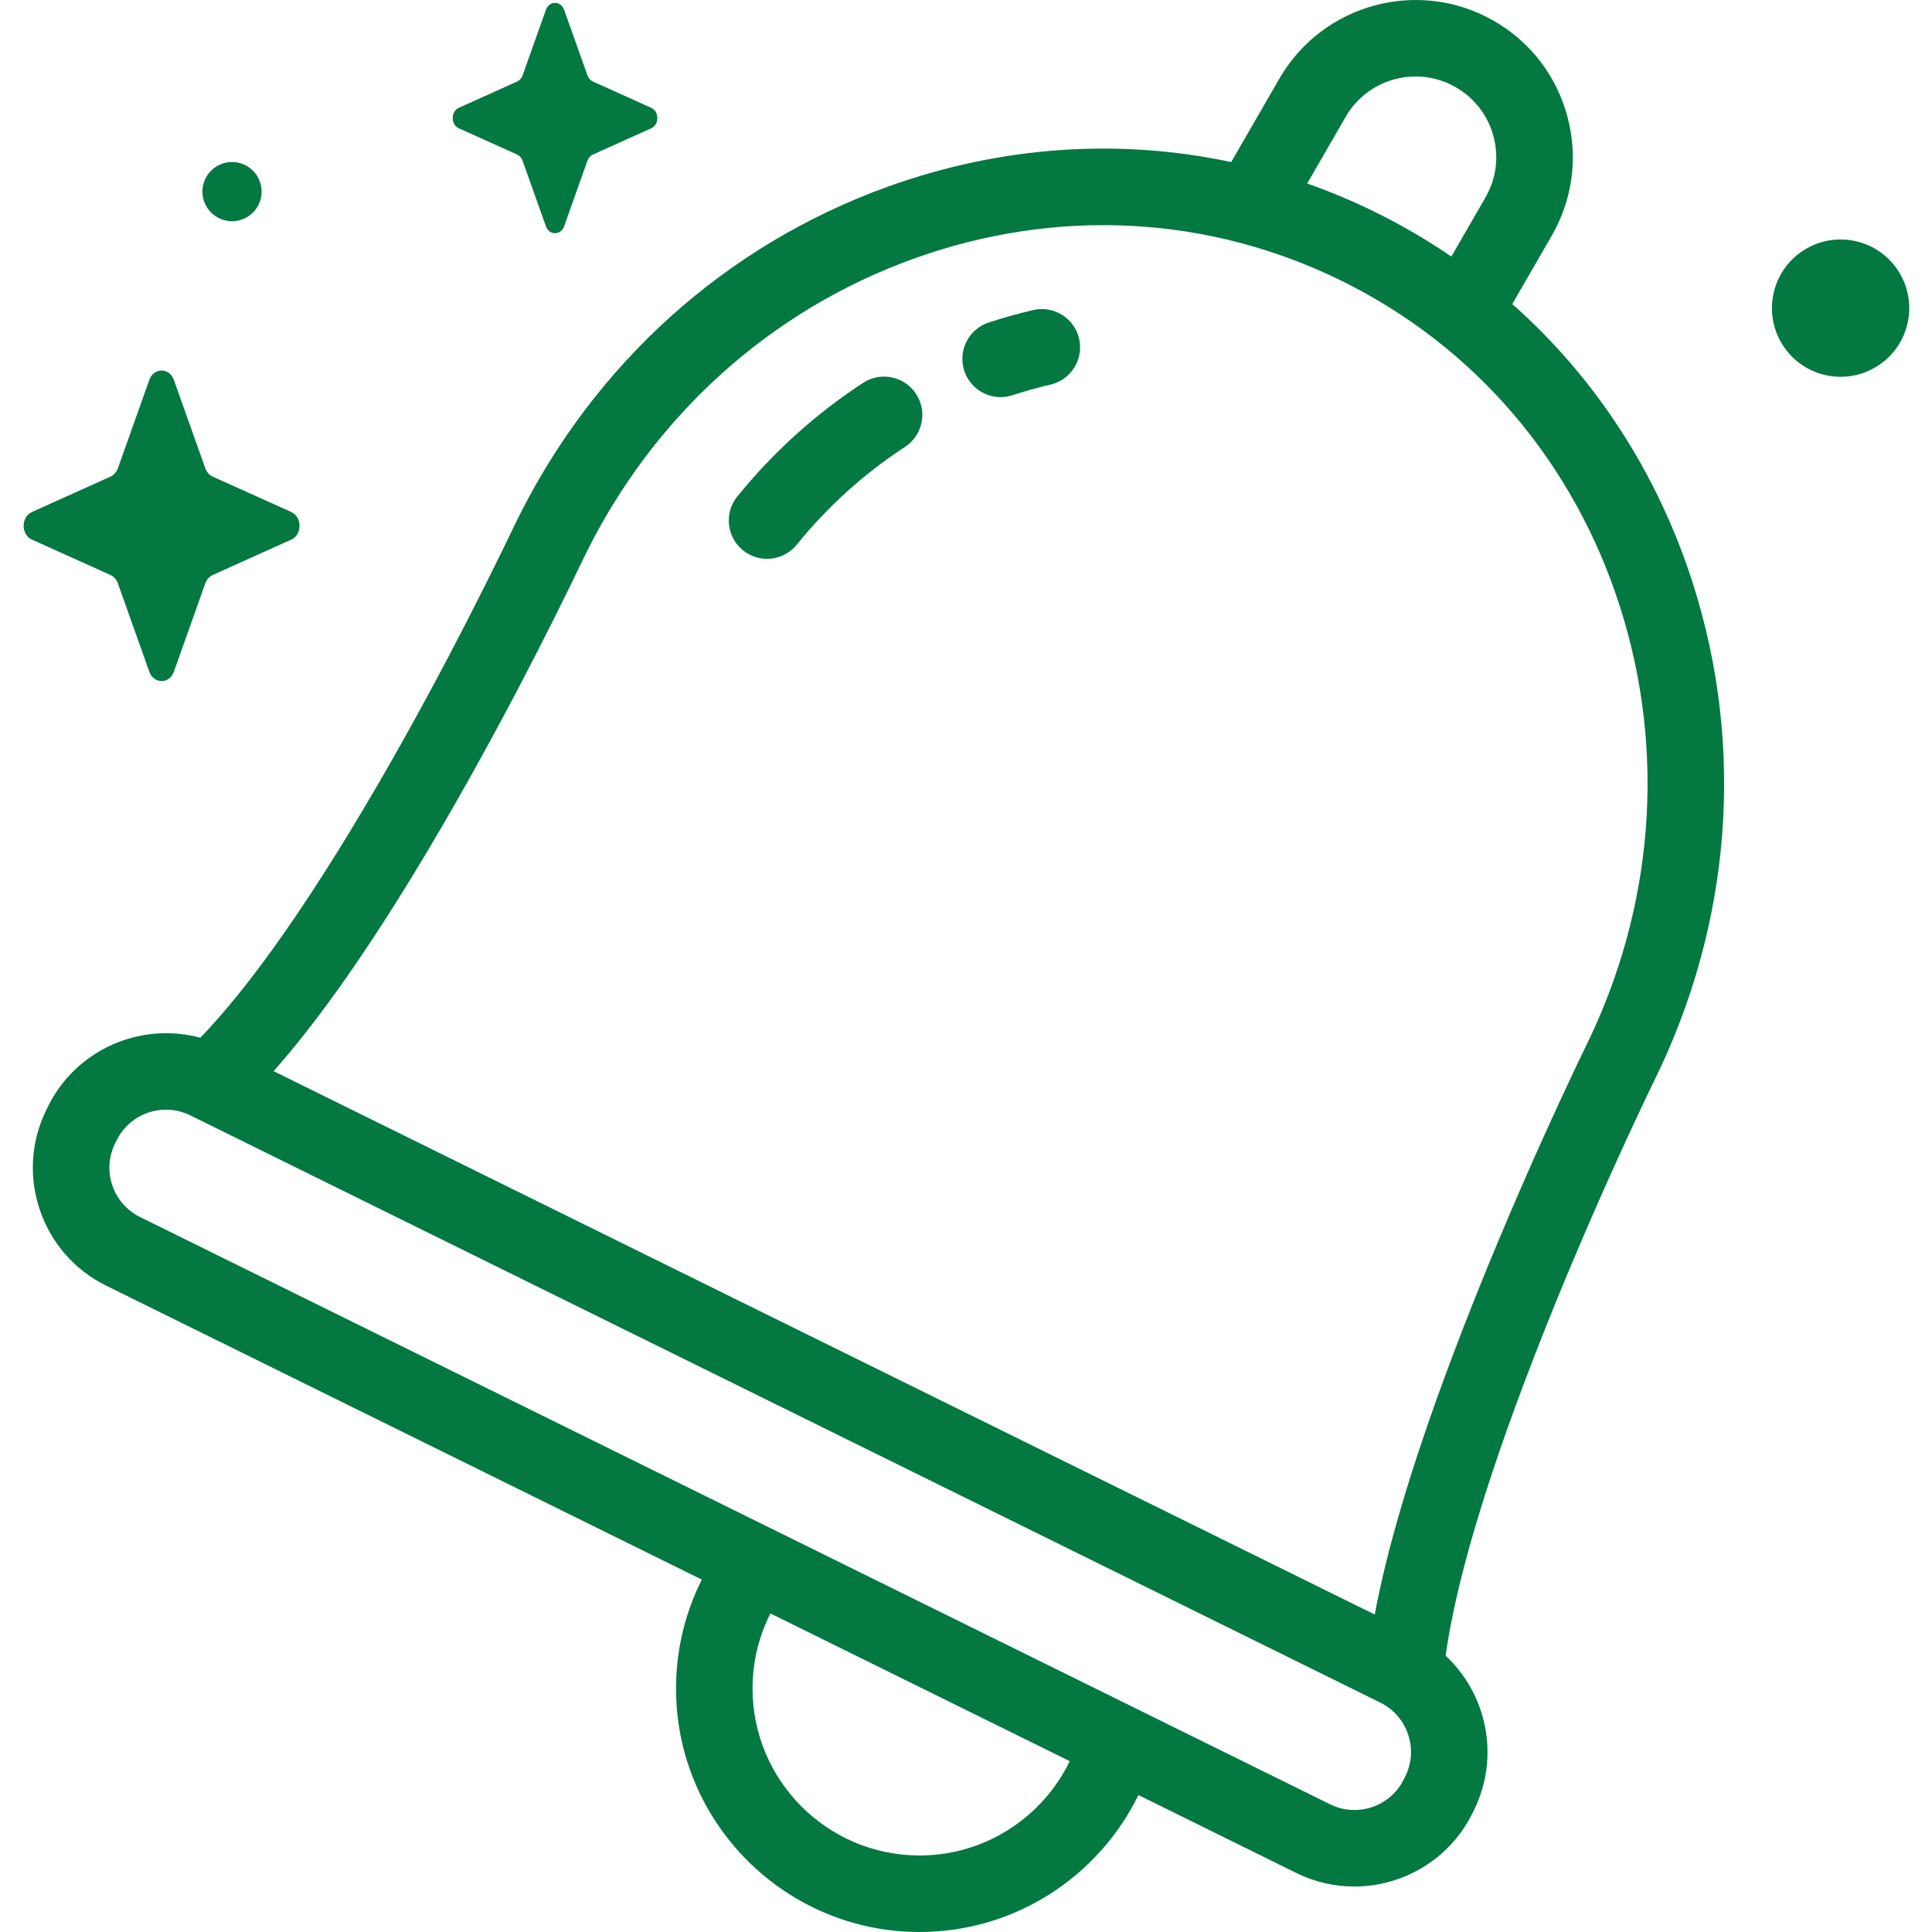 <?xml version="1.0"?>
<svg xmlns="http://www.w3.org/2000/svg" xmlns:xlink="http://www.w3.org/1999/xlink" xmlns:svgjs="http://svgjs.com/svgjs" version="1.1" width="512" height="512" x="0" y="0" viewBox="0 0 512 512" style="enable-background:new 0 0 512 512" xml:space="preserve" class=""><g><g xmlns="http://www.w3.org/2000/svg" fill="rgb(0,0,0)"><g><path d="m46.081 100.681 8.33 23.423c.357 1.003 1.063 1.798 1.954 2.199l20.81 9.376c2.94 1.325 2.94 6.009 0 7.333l-20.81 9.376c-.891.401-1.597 1.196-1.954 2.199l-8.33 23.423c-1.177 3.309-5.339 3.309-6.515 0l-8.33-23.423c-.357-1.003-1.063-1.798-1.954-2.199l-20.81-9.376c-2.94-1.325-2.94-6.009 0-7.333l20.81-9.376c.891-.401 1.597-1.196 1.954-2.199l8.33-23.423c1.176-3.309 5.338-3.309 6.515 0z" fill="#047841" data-original="#000000" style="" class=""/><path d="m149.503 2.603 6.179 17.374c.265.744.788 1.333 1.449 1.631l15.437 6.955c2.181.983 2.181 4.457 0 5.44l-15.437 6.955c-.661.298-1.185.887-1.449 1.631l-6.179 17.375c-.873 2.455-3.96 2.455-4.833 0l-6.179-17.375c-.264-.744-.788-1.333-1.449-1.631l-15.437-6.955c-2.181-.983-2.181-4.457 0-5.44l15.437-6.955c.661-.298 1.185-.887 1.449-1.631l6.179-17.374c.873-2.455 3.96-2.455 4.833 0z" fill="#047841" data-original="#000000" style="" class=""/><ellipse cx="487.545" cy="81.71" rx="18.189" ry="18.189" transform="matrix(.232 -.973 .973 .232 295.162 537.084)" fill="#047841" data-original="#000000" style="" class=""/><circle cx="61.488" cy="50.779" r="7.846" fill="#047841" data-original="#000000" style="" class=""/></g><g><path d="m448.657 154.689c-9.327-29.24-25.847-54.587-47.882-74.115l10.442-18.086c5.565-9.638 7.043-20.865 4.162-31.615-2.88-10.75-9.774-19.734-19.412-25.298-19.896-11.487-45.426-4.645-56.913 15.25l-12.774 22.125c-29.798-6.36-61.043-4.254-90.911 6.486-42.904 15.428-77.832 46.823-98.352 88.404-.082.167-.267.552-.548 1.137-8.102 16.897-24.6 50.009-44.067 81.933-16.867 27.66-29.766 44.212-39.318 54.099-15.752-4.269-32.88 3.045-40.37 18.223l-.395.802c-4.121 8.35-4.743 17.804-1.752 26.622s9.236 15.944 17.586 20.064l157.837 77.89c-4.368 8.688-6.837 18.486-6.837 28.855 0 35.584 28.95 64.534 64.534 64.534 25.46 0 47.511-14.827 58.004-36.294l41.839 20.646c4.946 2.441 10.196 3.596 15.371 3.596 12.86 0 25.25-7.138 31.314-19.427l.399-.808c6.964-14.112 3.459-30.705-7.498-40.927 2.003-14.594 7.574-37.088 20.532-71.598 15.894-42.328 34.492-80.288 34.677-80.661 20.518-41.579 24.188-88.401 10.332-131.837zm-92.038-123.725c2.856-4.946 7.466-8.484 12.983-9.962 1.842-.494 3.712-.738 5.569-.738 3.705 0 7.362.972 10.656 2.874 4.946 2.856 8.484 7.466 9.962 12.983s.719 11.279-2.136 16.225l-9.029 15.639c-6.341-4.33-13.018-8.249-20.019-11.703-5.948-2.935-12.02-5.48-18.185-7.653zm-112.932 460.755c-24.401 0-44.253-19.852-44.253-44.253 0-7.149 1.71-13.903 4.735-19.884l79.324 39.145c-7.17 14.775-22.308 24.992-39.806 24.992zm128.739-20.984-.399.808c-3.556 7.208-12.314 10.179-19.523 6.621l-315.376-155.631c-3.492-1.723-6.104-4.702-7.354-8.39-1.251-3.687-.991-7.641.735-11.137l.395-.802c3.558-7.208 12.315-10.179 19.524-6.621l315.376 155.63c7.207 3.558 10.178 12.317 6.622 19.522zm47.711-193.184c-.188.38-19.225 39.228-35.472 82.495-11.096 29.549-17.291 51.419-20.347 67.819l-291.802-143.998c10.286-11.615 22.534-28.341 37.202-52.397 19.93-32.682 36.773-66.484 45.04-83.724.229-.478.38-.793.448-.931 18.183-36.847 49.09-64.653 87.026-78.294 37.805-13.595 78.077-11.483 113.397 5.948 35.32 17.429 61.495 48.107 73.705 86.382 12.252 38.409 8.985 79.854-9.197 116.7z" fill="#047841" data-original="#000000" style="" class=""/><path d="m203.271 148.099c-2.241 0-4.495-.738-6.372-2.257-4.354-3.523-5.029-9.908-1.507-14.262 9.499-11.743 20.72-21.879 33.35-30.126 4.688-3.063 10.974-1.743 14.035 2.947 3.062 4.69 1.743 10.973-2.947 14.035-10.857 7.089-20.503 15.803-28.67 25.899-2.003 2.477-4.933 3.764-7.889 3.764z" fill="#047841" data-original="#000000" style="" class=""/><path d="m265.174 105.244c-4.265 0-8.233-2.712-9.634-6.985-1.745-5.322 1.156-11.05 6.478-12.795 3.853-1.263 7.815-2.371 11.776-3.294 5.454-1.272 10.907 2.119 12.177 7.574 1.271 5.454-2.12 10.906-7.574 12.178-3.384.789-6.77 1.735-10.061 2.814-1.05.344-2.115.508-3.162.508z" fill="#047841" data-original="#000000" style="" class=""/></g></g></g></svg>
